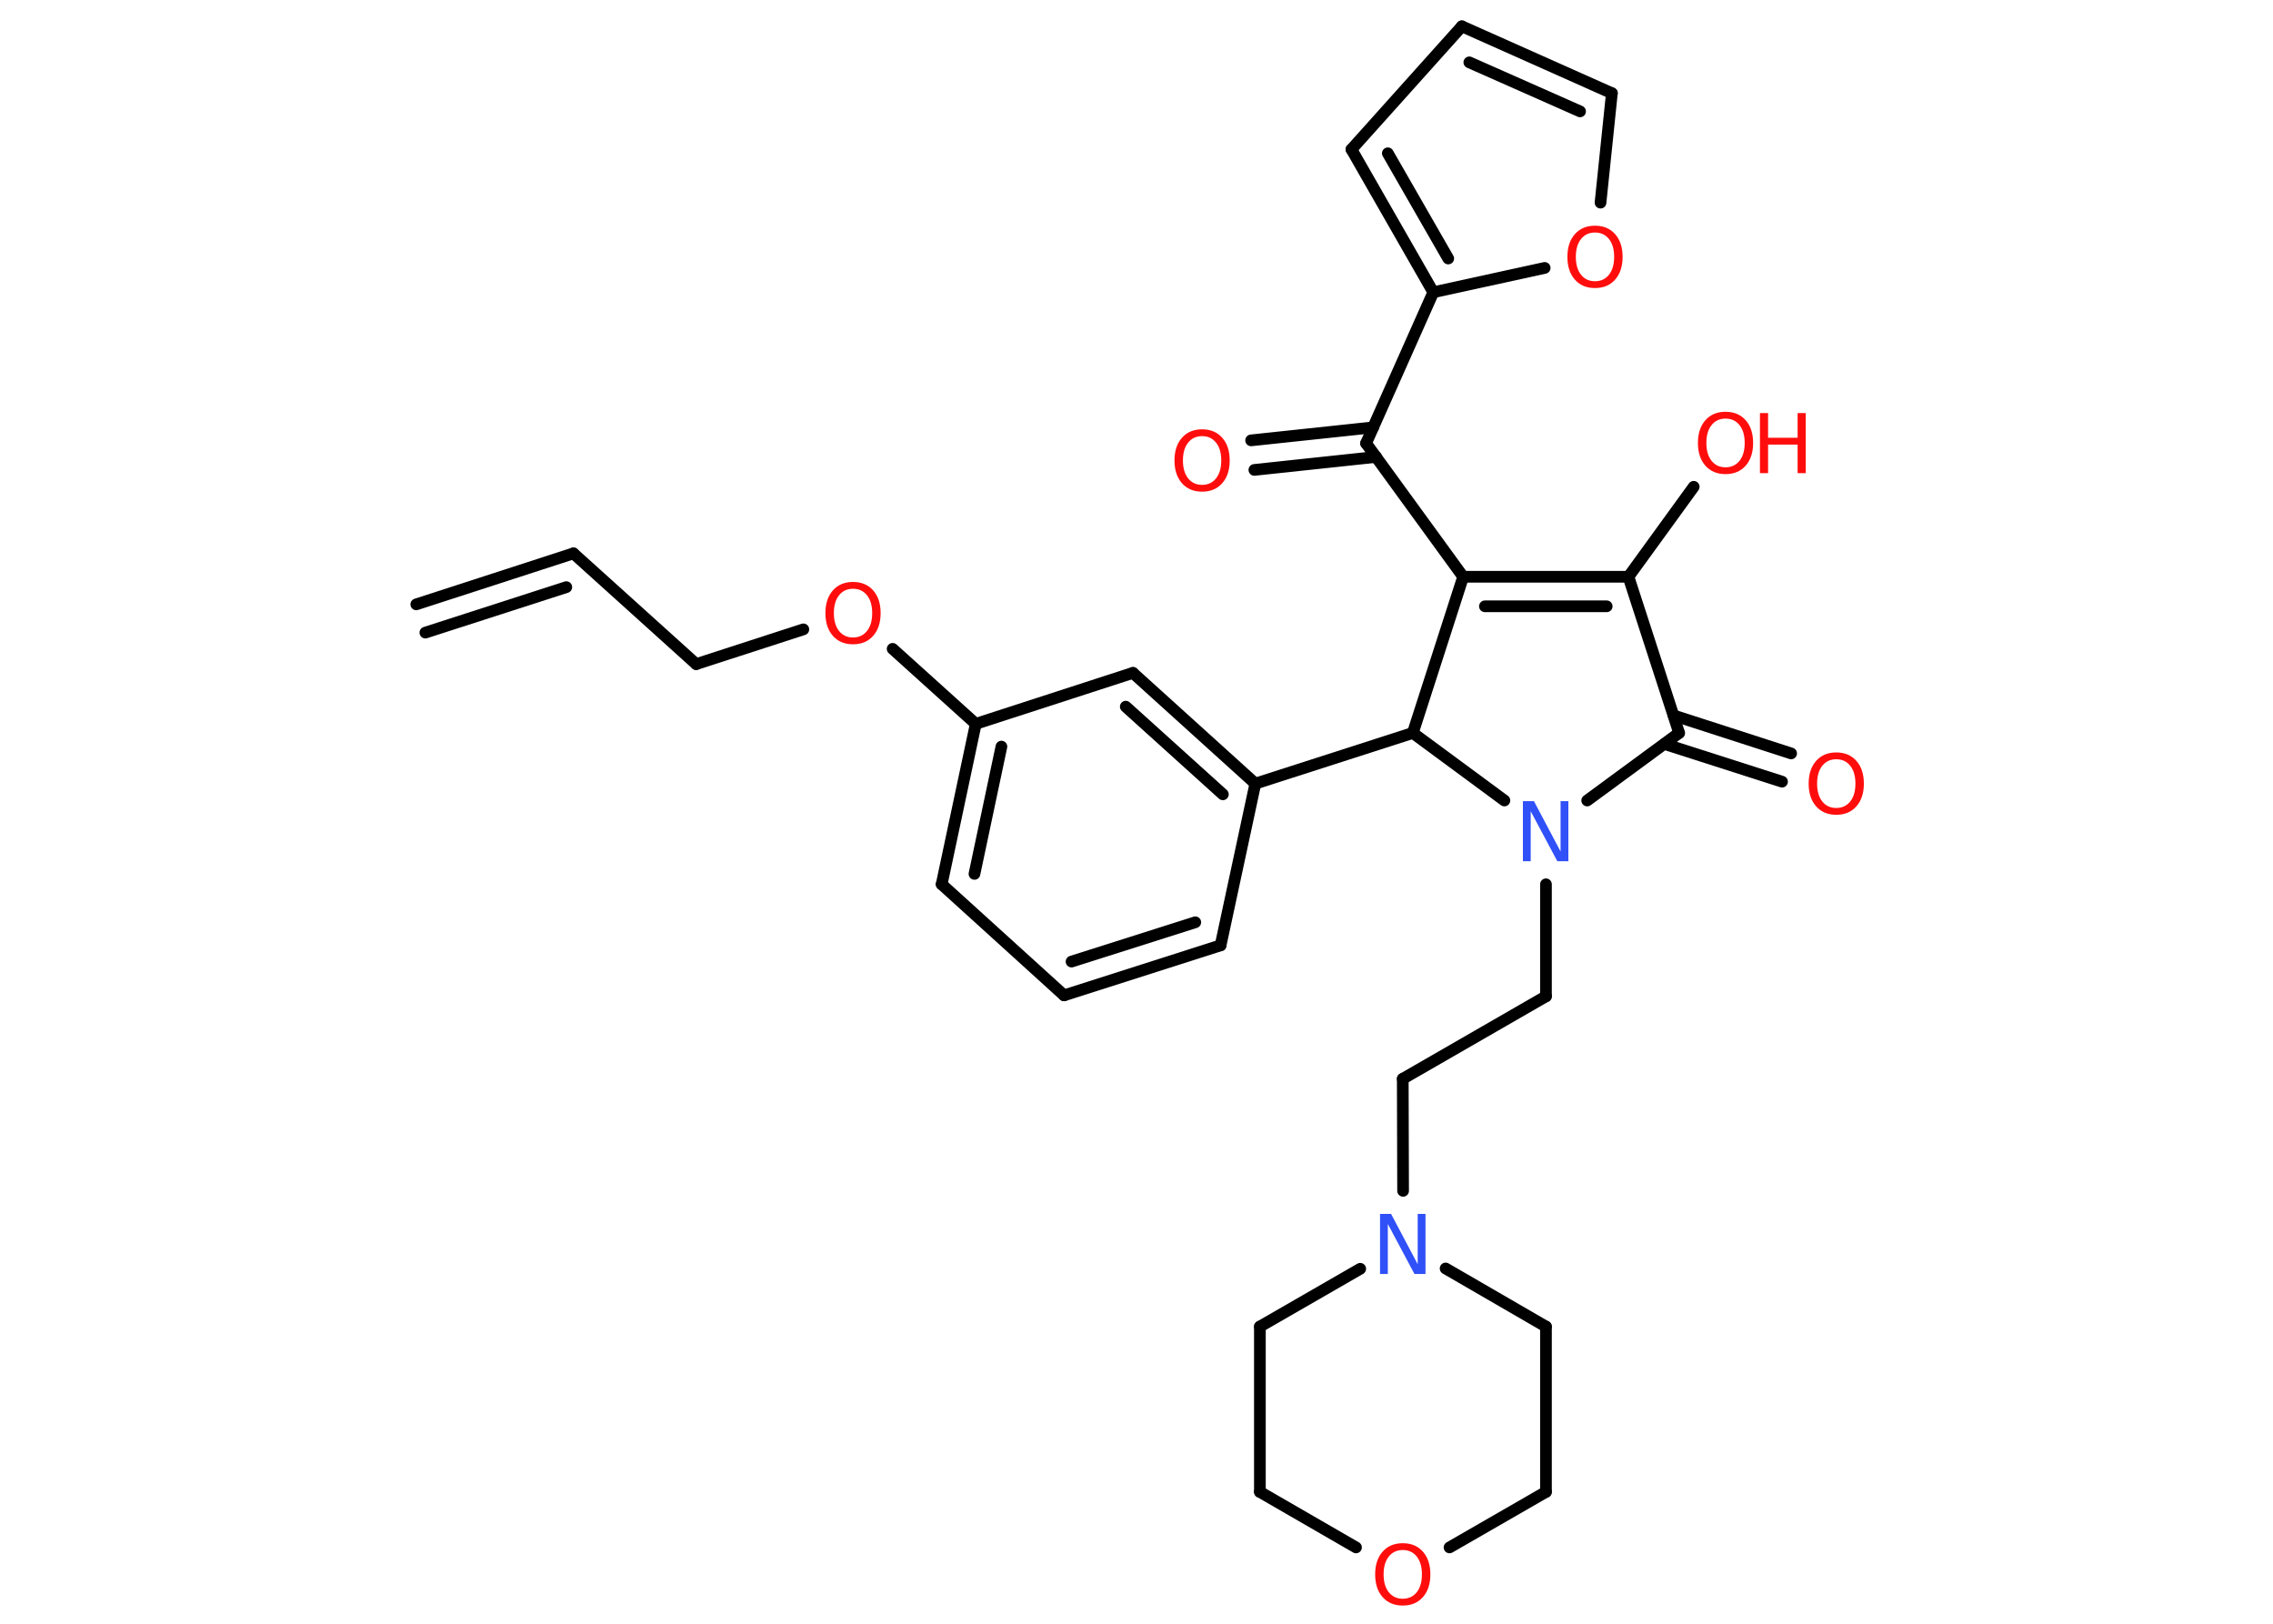 <?xml version='1.0' encoding='UTF-8'?>
<!DOCTYPE svg PUBLIC "-//W3C//DTD SVG 1.1//EN" "http://www.w3.org/Graphics/SVG/1.1/DTD/svg11.dtd">
<svg version='1.2' xmlns='http://www.w3.org/2000/svg' xmlns:xlink='http://www.w3.org/1999/xlink' width='70.0mm' height='50.0mm' viewBox='0 0 70.0 50.0'>
  <desc>Generated by the Chemistry Development Kit (http://github.com/cdk)</desc>
  <g stroke-linecap='round' stroke-linejoin='round' stroke='#000000' stroke-width='.36' fill='#FF0D0D'>
    <rect x='.0' y='.0' width='70.0' height='50.0' fill='#FFFFFF' stroke='none'/>
    <g id='mol1' class='mol'>
      <g id='mol1bnd1' class='bond'>
        <line x1='17.66' y1='17.04' x2='12.82' y2='18.61'/>
        <line x1='17.44' y1='18.08' x2='13.1' y2='19.48'/>
      </g>
      <line id='mol1bnd2' class='bond' x1='17.66' y1='17.04' x2='21.44' y2='20.45'/>
      <line id='mol1bnd3' class='bond' x1='21.44' y1='20.45' x2='24.74' y2='19.38'/>
      <line id='mol1bnd4' class='bond' x1='27.49' y1='19.98' x2='30.05' y2='22.29'/>
      <g id='mol1bnd5' class='bond'>
        <line x1='30.05' y1='22.29' x2='29.0' y2='27.23'/>
        <line x1='30.84' y1='22.99' x2='30.01' y2='26.91'/>
      </g>
      <line id='mol1bnd6' class='bond' x1='29.0' y1='27.23' x2='32.77' y2='30.65'/>
      <g id='mol1bnd7' class='bond'>
        <line x1='32.77' y1='30.65' x2='37.59' y2='29.11'/>
        <line x1='33.0' y1='29.61' x2='36.81' y2='28.4'/>
      </g>
      <line id='mol1bnd8' class='bond' x1='37.59' y1='29.11' x2='38.66' y2='24.13'/>
      <line id='mol1bnd9' class='bond' x1='38.66' y1='24.13' x2='43.51' y2='22.57'/>
      <line id='mol1bnd10' class='bond' x1='43.51' y1='22.57' x2='45.06' y2='17.76'/>
      <line id='mol1bnd11' class='bond' x1='45.06' y1='17.76' x2='42.07' y2='13.65'/>
      <g id='mol1bnd12' class='bond'>
        <line x1='42.38' y1='14.07' x2='38.63' y2='14.47'/>
        <line x1='42.29' y1='13.16' x2='38.53' y2='13.56'/>
      </g>
      <line id='mol1bnd13' class='bond' x1='42.07' y1='13.65' x2='44.14' y2='9.0'/>
      <g id='mol1bnd14' class='bond'>
        <line x1='41.62' y1='4.6' x2='44.14' y2='9.0'/>
        <line x1='42.74' y1='4.72' x2='44.6' y2='7.96'/>
      </g>
      <line id='mol1bnd15' class='bond' x1='41.62' y1='4.6' x2='45.02' y2='.81'/>
      <g id='mol1bnd16' class='bond'>
        <line x1='49.64' y1='2.87' x2='45.02' y2='.81'/>
        <line x1='48.66' y1='3.43' x2='45.25' y2='1.92'/>
      </g>
      <line id='mol1bnd17' class='bond' x1='49.64' y1='2.87' x2='49.29' y2='6.24'/>
      <line id='mol1bnd18' class='bond' x1='44.14' y1='9.0' x2='47.57' y2='8.25'/>
      <g id='mol1bnd19' class='bond'>
        <line x1='50.15' y1='17.76' x2='45.06' y2='17.76'/>
        <line x1='49.48' y1='18.67' x2='45.73' y2='18.67'/>
      </g>
      <line id='mol1bnd20' class='bond' x1='50.15' y1='17.76' x2='52.16' y2='14.99'/>
      <line id='mol1bnd21' class='bond' x1='50.15' y1='17.76' x2='51.71' y2='22.57'/>
      <g id='mol1bnd22' class='bond'>
        <line x1='51.54' y1='22.03' x2='55.16' y2='23.2'/>
        <line x1='51.26' y1='22.91' x2='54.88' y2='24.07'/>
      </g>
      <line id='mol1bnd23' class='bond' x1='51.71' y1='22.57' x2='48.88' y2='24.65'/>
      <line id='mol1bnd24' class='bond' x1='43.51' y1='22.57' x2='46.33' y2='24.65'/>
      <line id='mol1bnd25' class='bond' x1='47.61' y1='27.23' x2='47.61' y2='30.68'/>
      <line id='mol1bnd26' class='bond' x1='47.61' y1='30.68' x2='43.2' y2='33.22'/>
      <line id='mol1bnd27' class='bond' x1='43.2' y1='33.22' x2='43.21' y2='36.67'/>
      <line id='mol1bnd28' class='bond' x1='44.52' y1='39.06' x2='47.61' y2='40.85'/>
      <line id='mol1bnd29' class='bond' x1='47.61' y1='40.85' x2='47.61' y2='45.94'/>
      <line id='mol1bnd30' class='bond' x1='47.61' y1='45.94' x2='44.64' y2='47.65'/>
      <line id='mol1bnd31' class='bond' x1='41.76' y1='47.65' x2='38.8' y2='45.94'/>
      <line id='mol1bnd32' class='bond' x1='38.8' y1='45.94' x2='38.8' y2='40.85'/>
      <line id='mol1bnd33' class='bond' x1='41.89' y1='39.07' x2='38.8' y2='40.85'/>
      <g id='mol1bnd34' class='bond'>
        <line x1='38.66' y1='24.13' x2='34.89' y2='20.72'/>
        <line x1='37.66' y1='24.46' x2='34.67' y2='21.76'/>
      </g>
      <line id='mol1bnd35' class='bond' x1='30.05' y1='22.29' x2='34.89' y2='20.72'/>
      <path id='mol1atm4' class='atom' d='M26.27 18.13q-.27 .0 -.43 .2q-.16 .2 -.16 .55q.0 .35 .16 .55q.16 .2 .43 .2q.27 .0 .43 -.2q.16 -.2 .16 -.55q.0 -.35 -.16 -.55q-.16 -.2 -.43 -.2zM26.27 17.92q.39 .0 .62 .26q.23 .26 .23 .7q.0 .44 -.23 .7q-.23 .26 -.62 .26q-.39 .0 -.62 -.26q-.23 -.26 -.23 -.7q.0 -.44 .23 -.7q.23 -.26 .62 -.26z' stroke='none'/>
      <path id='mol1atm13' class='atom' d='M37.02 13.43q-.27 .0 -.43 .2q-.16 .2 -.16 .55q.0 .35 .16 .55q.16 .2 .43 .2q.27 .0 .43 -.2q.16 -.2 .16 -.55q.0 -.35 -.16 -.55q-.16 -.2 -.43 -.2zM37.02 13.22q.39 .0 .62 .26q.23 .26 .23 .7q.0 .44 -.23 .7q-.23 .26 -.62 .26q-.39 .0 -.62 -.26q-.23 -.26 -.23 -.7q.0 -.44 .23 -.7q.23 -.26 .62 -.26z' stroke='none'/>
      <path id='mol1atm18' class='atom' d='M49.12 7.16q-.27 .0 -.43 .2q-.16 .2 -.16 .55q.0 .35 .16 .55q.16 .2 .43 .2q.27 .0 .43 -.2q.16 -.2 .16 -.55q.0 -.35 -.16 -.55q-.16 -.2 -.43 -.2zM49.12 6.95q.39 .0 .62 .26q.23 .26 .23 .7q.0 .44 -.23 .7q-.23 .26 -.62 .26q-.39 .0 -.62 -.26q-.23 -.26 -.23 -.7q.0 -.44 .23 -.7q.23 -.26 .62 -.26z' stroke='none'/>
      <g id='mol1atm20' class='atom'>
        <path d='M53.14 12.89q-.27 .0 -.43 .2q-.16 .2 -.16 .55q.0 .35 .16 .55q.16 .2 .43 .2q.27 .0 .43 -.2q.16 -.2 .16 -.55q.0 -.35 -.16 -.55q-.16 -.2 -.43 -.2zM53.14 12.68q.39 .0 .62 .26q.23 .26 .23 .7q.0 .44 -.23 .7q-.23 .26 -.62 .26q-.39 .0 -.62 -.26q-.23 -.26 -.23 -.7q.0 -.44 .23 -.7q.23 -.26 .62 -.26z' stroke='none'/>
        <path d='M54.2 12.72h.25v.76h.91v-.76h.25v1.85h-.25v-.88h-.91v.88h-.25v-1.85z' stroke='none'/>
      </g>
      <path id='mol1atm22' class='atom' d='M56.55 23.38q-.27 .0 -.43 .2q-.16 .2 -.16 .55q.0 .35 .16 .55q.16 .2 .43 .2q.27 .0 .43 -.2q.16 -.2 .16 -.55q.0 -.35 -.16 -.55q-.16 -.2 -.43 -.2zM56.55 23.17q.39 .0 .62 .26q.23 .26 .23 .7q.0 .44 -.23 .7q-.23 .26 -.62 .26q-.39 .0 -.62 -.26q-.23 -.26 -.23 -.7q.0 -.44 .23 -.7q.23 -.26 .62 -.26z' stroke='none'/>
      <path id='mol1atm23' class='atom' d='M46.91 24.67h.33l.82 1.55v-1.55h.24v1.85h-.34l-.82 -1.54v1.54h-.24v-1.85z' stroke='none' fill='#3050F8'/>
      <path id='mol1atm26' class='atom' d='M42.51 37.38h.33l.82 1.55v-1.55h.24v1.85h-.34l-.82 -1.54v1.54h-.24v-1.85z' stroke='none' fill='#3050F8'/>
      <path id='mol1atm29' class='atom' d='M43.2 47.73q-.27 .0 -.43 .2q-.16 .2 -.16 .55q.0 .35 .16 .55q.16 .2 .43 .2q.27 .0 .43 -.2q.16 -.2 .16 -.55q.0 -.35 -.16 -.55q-.16 -.2 -.43 -.2zM43.2 47.52q.39 .0 .62 .26q.23 .26 .23 .7q.0 .44 -.23 .7q-.23 .26 -.62 .26q-.39 .0 -.62 -.26q-.23 -.26 -.23 -.7q.0 -.44 .23 -.7q.23 -.26 .62 -.26z' stroke='none'/>
    </g>
  </g>
</svg>
